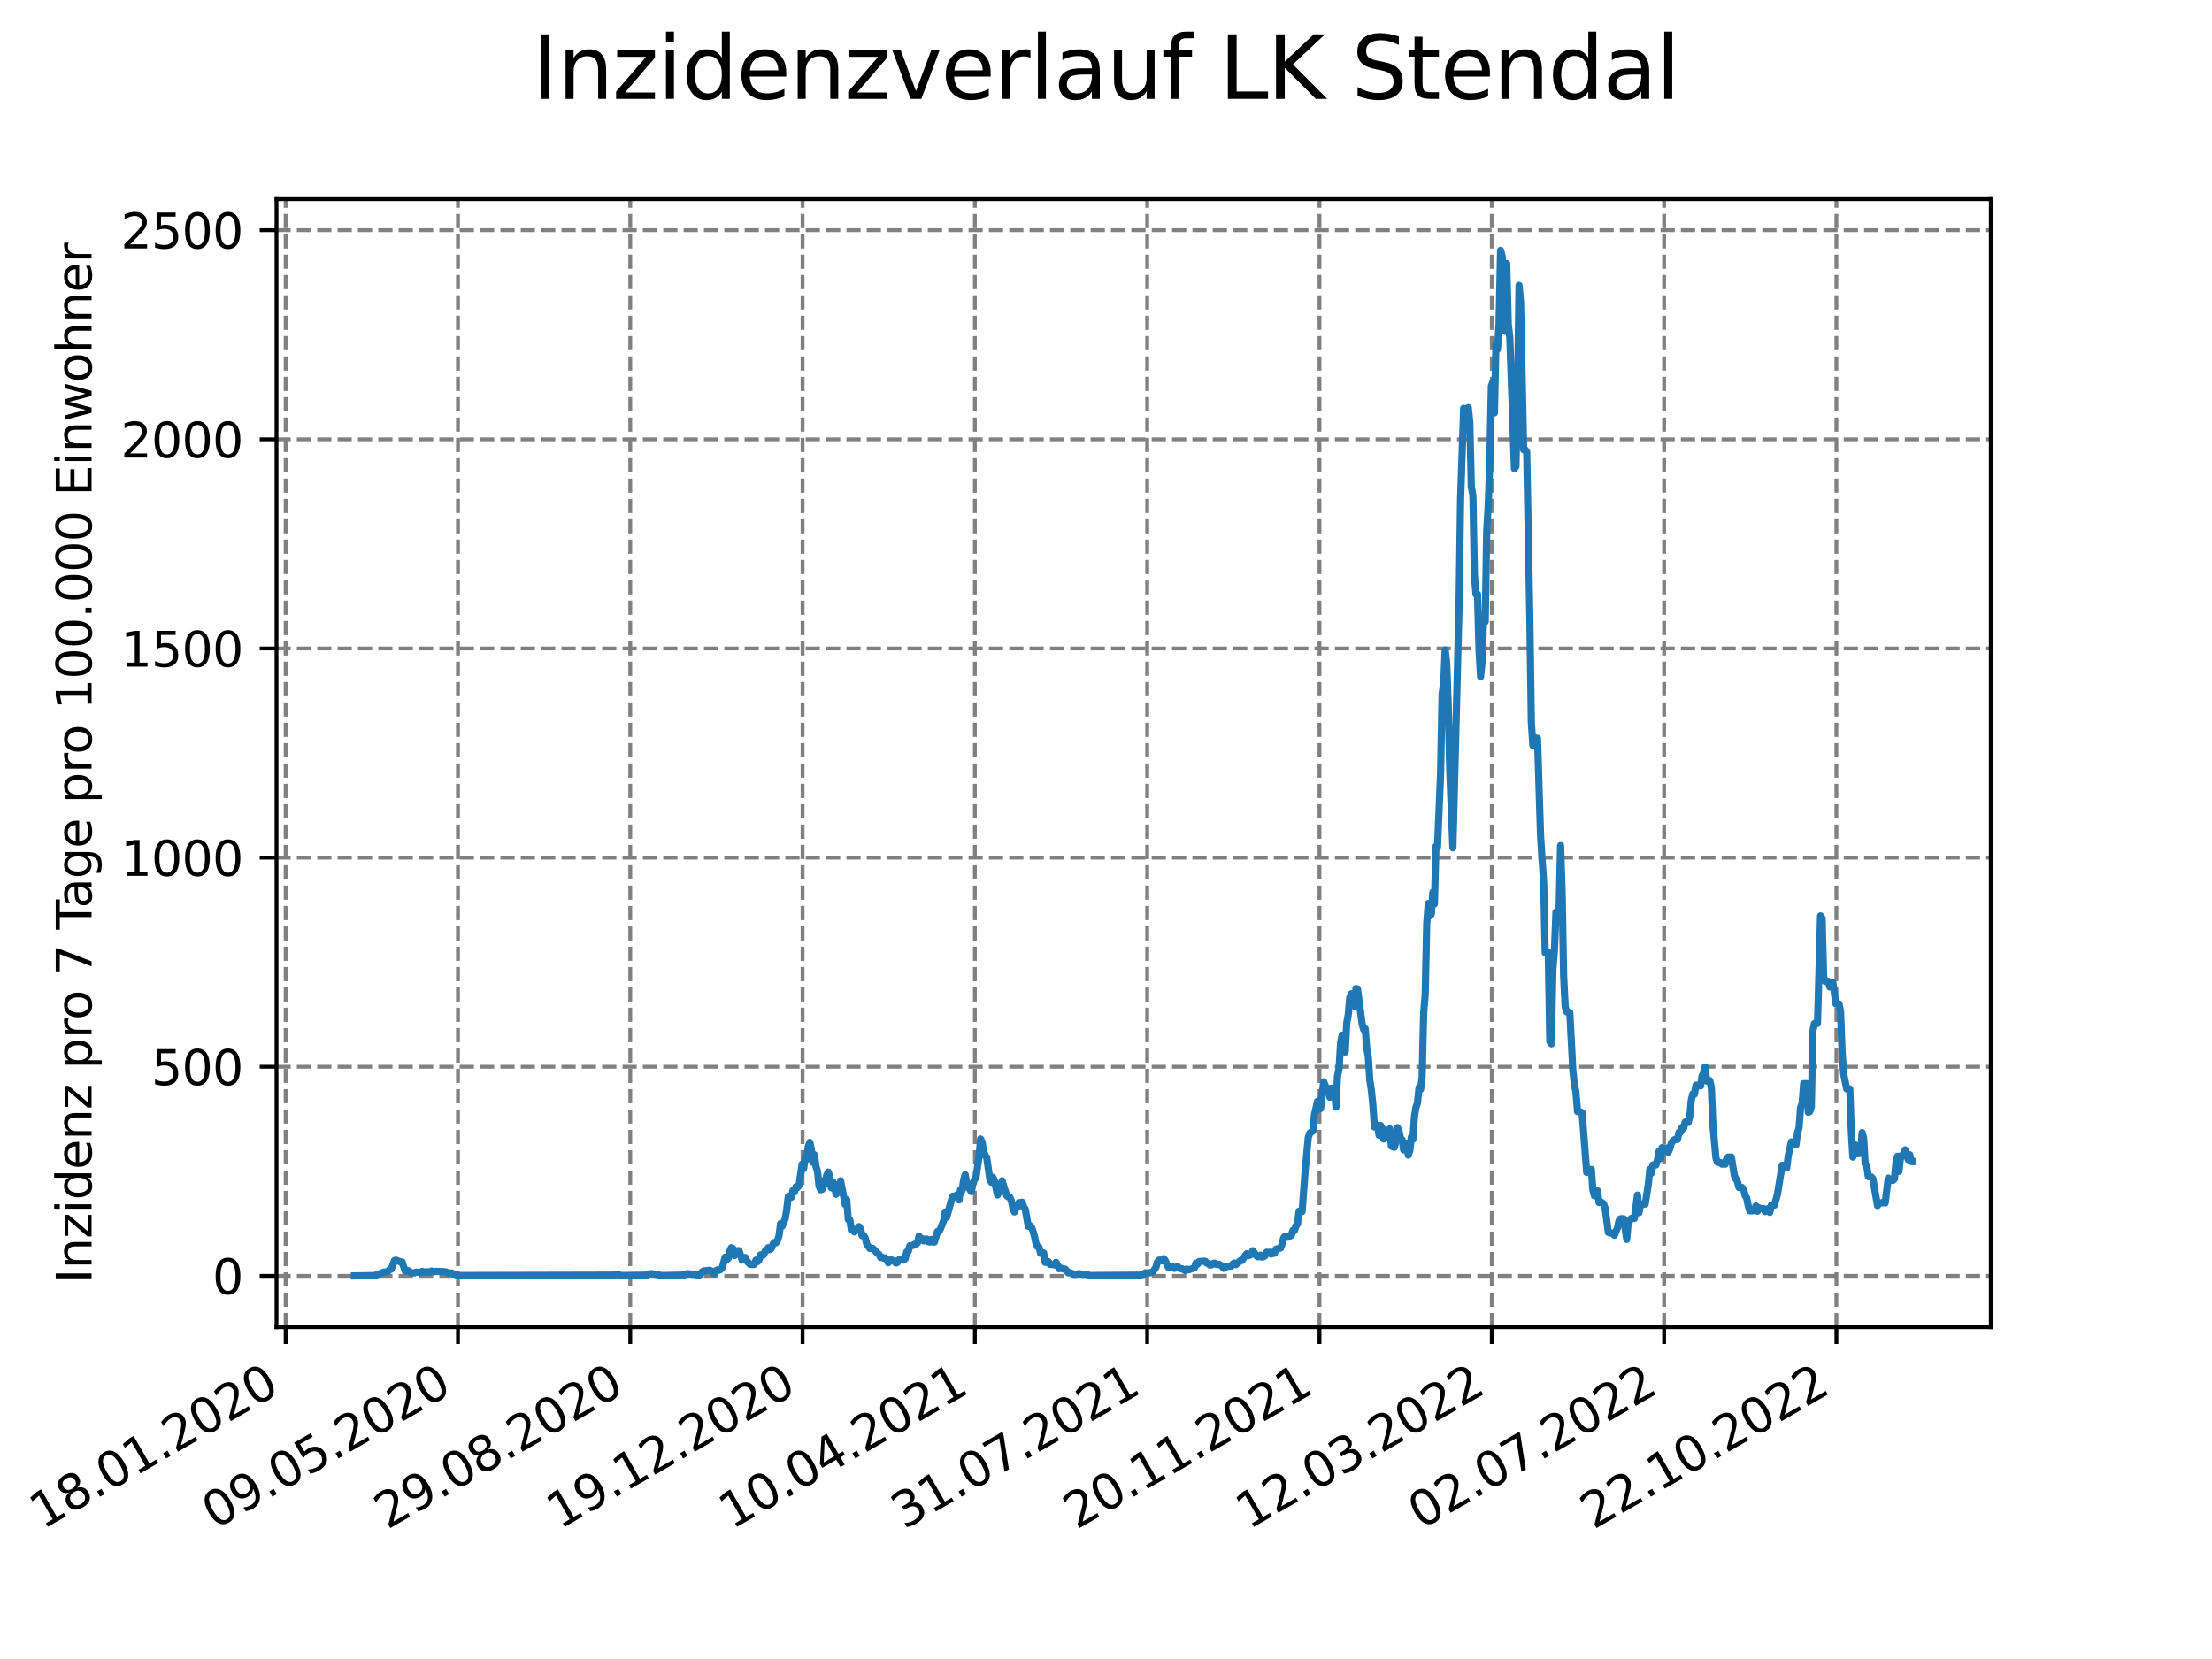 <?xml version="1.0" encoding="utf-8" standalone="no"?>
<!DOCTYPE svg PUBLIC "-//W3C//DTD SVG 1.1//EN"
  "http://www.w3.org/Graphics/SVG/1.1/DTD/svg11.dtd">
<svg xmlns:xlink="http://www.w3.org/1999/xlink" width="460.8pt" height="345.6pt" viewBox="0 0 460.8 345.6" xmlns="http://www.w3.org/2000/svg" version="1.1">
 <defs>
  <style type="text/css">*{stroke-linejoin: round; stroke-linecap: butt}</style>
 </defs>
 <g id="figure_1">
  <g id="patch_1">
   <path d="M 0 345.6 
L 460.8 345.6 
L 460.8 0 
L 0 0 
z
" style="fill: #ffffff"/>
  </g>
  <g id="axes_1">
   <g id="patch_2">
    <path d="M 57.6 276.48 
L 414.72 276.48 
L 414.72 41.472 
L 57.6 41.472 
z
" style="fill: #ffffff"/>
   </g>
   <g id="matplotlib.axis_1">
    <g id="xtick_1">
     <g id="line2d_1">
      <path d="M 59.504 276.48 
L 59.504 41.472 
" clip-path="url(#p8723f93409)" style="fill: none; stroke-dasharray: 2.96,1.28; stroke-dashoffset: 0; stroke: #808080; stroke-width: 0.8"/>
     </g>
     <g id="line2d_2">
      <defs>
       <path id="m9be1d2af5d" d="M 0 0 
L 0 3.5 
" style="stroke: #000000; stroke-width: 0.8"/>
      </defs>
      <g>
       <use xlink:href="#m9be1d2af5d" x="59.504" y="276.48" style="stroke: #000000; stroke-width: 0.8"/>
      </g>
     </g>
     <g id="text_1">
      <!-- 18.01.2020 -->
      <g transform="translate(8.879 318.689) rotate(-30) scale(0.1 -0.1)">
       <defs>
        <path id="DejaVuSans-31" d="M 794 531 
L 1825 531 
L 1825 4091 
L 703 3866 
L 703 4441 
L 1819 4666 
L 2450 4666 
L 2450 531 
L 3481 531 
L 3481 0 
L 794 0 
L 794 531 
z
" transform="scale(0.016)"/>
        <path id="DejaVuSans-38" d="M 2034 2216 
Q 1584 2216 1326 1975 
Q 1069 1734 1069 1313 
Q 1069 891 1326 650 
Q 1584 409 2034 409 
Q 2484 409 2743 651 
Q 3003 894 3003 1313 
Q 3003 1734 2745 1975 
Q 2488 2216 2034 2216 
z
M 1403 2484 
Q 997 2584 770 2862 
Q 544 3141 544 3541 
Q 544 4100 942 4425 
Q 1341 4750 2034 4750 
Q 2731 4750 3128 4425 
Q 3525 4100 3525 3541 
Q 3525 3141 3298 2862 
Q 3072 2584 2669 2484 
Q 3125 2378 3379 2068 
Q 3634 1759 3634 1313 
Q 3634 634 3220 271 
Q 2806 -91 2034 -91 
Q 1263 -91 848 271 
Q 434 634 434 1313 
Q 434 1759 690 2068 
Q 947 2378 1403 2484 
z
M 1172 3481 
Q 1172 3119 1398 2916 
Q 1625 2713 2034 2713 
Q 2441 2713 2670 2916 
Q 2900 3119 2900 3481 
Q 2900 3844 2670 4047 
Q 2441 4250 2034 4250 
Q 1625 4250 1398 4047 
Q 1172 3844 1172 3481 
z
" transform="scale(0.016)"/>
        <path id="DejaVuSans-2e" d="M 684 794 
L 1344 794 
L 1344 0 
L 684 0 
L 684 794 
z
" transform="scale(0.016)"/>
        <path id="DejaVuSans-30" d="M 2034 4250 
Q 1547 4250 1301 3770 
Q 1056 3291 1056 2328 
Q 1056 1369 1301 889 
Q 1547 409 2034 409 
Q 2525 409 2770 889 
Q 3016 1369 3016 2328 
Q 3016 3291 2770 3770 
Q 2525 4250 2034 4250 
z
M 2034 4750 
Q 2819 4750 3233 4129 
Q 3647 3509 3647 2328 
Q 3647 1150 3233 529 
Q 2819 -91 2034 -91 
Q 1250 -91 836 529 
Q 422 1150 422 2328 
Q 422 3509 836 4129 
Q 1250 4750 2034 4750 
z
" transform="scale(0.016)"/>
        <path id="DejaVuSans-32" d="M 1228 531 
L 3431 531 
L 3431 0 
L 469 0 
L 469 531 
Q 828 903 1448 1529 
Q 2069 2156 2228 2338 
Q 2531 2678 2651 2914 
Q 2772 3150 2772 3378 
Q 2772 3750 2511 3984 
Q 2250 4219 1831 4219 
Q 1534 4219 1204 4116 
Q 875 4013 500 3803 
L 500 4441 
Q 881 4594 1212 4672 
Q 1544 4750 1819 4750 
Q 2544 4750 2975 4387 
Q 3406 4025 3406 3419 
Q 3406 3131 3298 2873 
Q 3191 2616 2906 2266 
Q 2828 2175 2409 1742 
Q 1991 1309 1228 531 
z
" transform="scale(0.016)"/>
       </defs>
       <use xlink:href="#DejaVuSans-31"/>
       <use xlink:href="#DejaVuSans-38" x="63.623"/>
       <use xlink:href="#DejaVuSans-2e" x="127.246"/>
       <use xlink:href="#DejaVuSans-30" x="159.033"/>
       <use xlink:href="#DejaVuSans-31" x="222.656"/>
       <use xlink:href="#DejaVuSans-2e" x="286.279"/>
       <use xlink:href="#DejaVuSans-32" x="318.066"/>
       <use xlink:href="#DejaVuSans-30" x="381.689"/>
       <use xlink:href="#DejaVuSans-32" x="445.312"/>
       <use xlink:href="#DejaVuSans-30" x="508.936"/>
      </g>
     </g>
    </g>
    <g id="xtick_2">
     <g id="line2d_3">
      <path d="M 95.399 276.48 
L 95.399 41.472 
" clip-path="url(#p8723f93409)" style="fill: none; stroke-dasharray: 2.96,1.28; stroke-dashoffset: 0; stroke: #808080; stroke-width: 0.8"/>
     </g>
     <g id="line2d_4">
      <g>
       <use xlink:href="#m9be1d2af5d" x="95.399" y="276.48" style="stroke: #000000; stroke-width: 0.8"/>
      </g>
     </g>
     <g id="text_2">
      <!-- 09.05.2020 -->
      <g transform="translate(44.774 318.689) rotate(-30) scale(0.1 -0.1)">
       <defs>
        <path id="DejaVuSans-39" d="M 703 97 
L 703 672 
Q 941 559 1184 500 
Q 1428 441 1663 441 
Q 2288 441 2617 861 
Q 2947 1281 2994 2138 
Q 2813 1869 2534 1725 
Q 2256 1581 1919 1581 
Q 1219 1581 811 2004 
Q 403 2428 403 3163 
Q 403 3881 828 4315 
Q 1253 4750 1959 4750 
Q 2769 4750 3195 4129 
Q 3622 3509 3622 2328 
Q 3622 1225 3098 567 
Q 2575 -91 1691 -91 
Q 1453 -91 1209 -44 
Q 966 3 703 97 
z
M 1959 2075 
Q 2384 2075 2632 2365 
Q 2881 2656 2881 3163 
Q 2881 3666 2632 3958 
Q 2384 4250 1959 4250 
Q 1534 4250 1286 3958 
Q 1038 3666 1038 3163 
Q 1038 2656 1286 2365 
Q 1534 2075 1959 2075 
z
" transform="scale(0.016)"/>
        <path id="DejaVuSans-35" d="M 691 4666 
L 3169 4666 
L 3169 4134 
L 1269 4134 
L 1269 2991 
Q 1406 3038 1543 3061 
Q 1681 3084 1819 3084 
Q 2600 3084 3056 2656 
Q 3513 2228 3513 1497 
Q 3513 744 3044 326 
Q 2575 -91 1722 -91 
Q 1428 -91 1123 -41 
Q 819 9 494 109 
L 494 744 
Q 775 591 1075 516 
Q 1375 441 1709 441 
Q 2250 441 2565 725 
Q 2881 1009 2881 1497 
Q 2881 1984 2565 2268 
Q 2250 2553 1709 2553 
Q 1456 2553 1204 2497 
Q 953 2441 691 2322 
L 691 4666 
z
" transform="scale(0.016)"/>
       </defs>
       <use xlink:href="#DejaVuSans-30"/>
       <use xlink:href="#DejaVuSans-39" x="63.623"/>
       <use xlink:href="#DejaVuSans-2e" x="127.246"/>
       <use xlink:href="#DejaVuSans-30" x="159.033"/>
       <use xlink:href="#DejaVuSans-35" x="222.656"/>
       <use xlink:href="#DejaVuSans-2e" x="286.279"/>
       <use xlink:href="#DejaVuSans-32" x="318.066"/>
       <use xlink:href="#DejaVuSans-30" x="381.689"/>
       <use xlink:href="#DejaVuSans-32" x="445.312"/>
       <use xlink:href="#DejaVuSans-30" x="508.936"/>
      </g>
     </g>
    </g>
    <g id="xtick_3">
     <g id="line2d_5">
      <path d="M 131.294 276.48 
L 131.294 41.472 
" clip-path="url(#p8723f93409)" style="fill: none; stroke-dasharray: 2.96,1.28; stroke-dashoffset: 0; stroke: #808080; stroke-width: 0.8"/>
     </g>
     <g id="line2d_6">
      <g>
       <use xlink:href="#m9be1d2af5d" x="131.294" y="276.48" style="stroke: #000000; stroke-width: 0.8"/>
      </g>
     </g>
     <g id="text_3">
      <!-- 29.08.2020 -->
      <g transform="translate(80.668 318.689) rotate(-30) scale(0.1 -0.1)">
       <use xlink:href="#DejaVuSans-32"/>
       <use xlink:href="#DejaVuSans-39" x="63.623"/>
       <use xlink:href="#DejaVuSans-2e" x="127.246"/>
       <use xlink:href="#DejaVuSans-30" x="159.033"/>
       <use xlink:href="#DejaVuSans-38" x="222.656"/>
       <use xlink:href="#DejaVuSans-2e" x="286.279"/>
       <use xlink:href="#DejaVuSans-32" x="318.066"/>
       <use xlink:href="#DejaVuSans-30" x="381.689"/>
       <use xlink:href="#DejaVuSans-32" x="445.312"/>
       <use xlink:href="#DejaVuSans-30" x="508.936"/>
      </g>
     </g>
    </g>
    <g id="xtick_4">
     <g id="line2d_7">
      <path d="M 167.188 276.48 
L 167.188 41.472 
" clip-path="url(#p8723f93409)" style="fill: none; stroke-dasharray: 2.96,1.28; stroke-dashoffset: 0; stroke: #808080; stroke-width: 0.8"/>
     </g>
     <g id="line2d_8">
      <g>
       <use xlink:href="#m9be1d2af5d" x="167.188" y="276.48" style="stroke: #000000; stroke-width: 0.8"/>
      </g>
     </g>
     <g id="text_4">
      <!-- 19.12.2020 -->
      <g transform="translate(116.563 318.689) rotate(-30) scale(0.1 -0.1)">
       <use xlink:href="#DejaVuSans-31"/>
       <use xlink:href="#DejaVuSans-39" x="63.623"/>
       <use xlink:href="#DejaVuSans-2e" x="127.246"/>
       <use xlink:href="#DejaVuSans-31" x="159.033"/>
       <use xlink:href="#DejaVuSans-32" x="222.656"/>
       <use xlink:href="#DejaVuSans-2e" x="286.279"/>
       <use xlink:href="#DejaVuSans-32" x="318.066"/>
       <use xlink:href="#DejaVuSans-30" x="381.689"/>
       <use xlink:href="#DejaVuSans-32" x="445.312"/>
       <use xlink:href="#DejaVuSans-30" x="508.936"/>
      </g>
     </g>
    </g>
    <g id="xtick_5">
     <g id="line2d_9">
      <path d="M 203.083 276.48 
L 203.083 41.472 
" clip-path="url(#p8723f93409)" style="fill: none; stroke-dasharray: 2.96,1.28; stroke-dashoffset: 0; stroke: #808080; stroke-width: 0.8"/>
     </g>
     <g id="line2d_10">
      <g>
       <use xlink:href="#m9be1d2af5d" x="203.083" y="276.48" style="stroke: #000000; stroke-width: 0.8"/>
      </g>
     </g>
     <g id="text_5">
      <!-- 10.04.2021 -->
      <g transform="translate(152.458 318.689) rotate(-30) scale(0.1 -0.1)">
       <defs>
        <path id="DejaVuSans-34" d="M 2419 4116 
L 825 1625 
L 2419 1625 
L 2419 4116 
z
M 2253 4666 
L 3047 4666 
L 3047 1625 
L 3713 1625 
L 3713 1100 
L 3047 1100 
L 3047 0 
L 2419 0 
L 2419 1100 
L 313 1100 
L 313 1709 
L 2253 4666 
z
" transform="scale(0.016)"/>
       </defs>
       <use xlink:href="#DejaVuSans-31"/>
       <use xlink:href="#DejaVuSans-30" x="63.623"/>
       <use xlink:href="#DejaVuSans-2e" x="127.246"/>
       <use xlink:href="#DejaVuSans-30" x="159.033"/>
       <use xlink:href="#DejaVuSans-34" x="222.656"/>
       <use xlink:href="#DejaVuSans-2e" x="286.279"/>
       <use xlink:href="#DejaVuSans-32" x="318.066"/>
       <use xlink:href="#DejaVuSans-30" x="381.689"/>
       <use xlink:href="#DejaVuSans-32" x="445.312"/>
       <use xlink:href="#DejaVuSans-31" x="508.936"/>
      </g>
     </g>
    </g>
    <g id="xtick_6">
     <g id="line2d_11">
      <path d="M 238.978 276.48 
L 238.978 41.472 
" clip-path="url(#p8723f93409)" style="fill: none; stroke-dasharray: 2.96,1.28; stroke-dashoffset: 0; stroke: #808080; stroke-width: 0.8"/>
     </g>
     <g id="line2d_12">
      <g>
       <use xlink:href="#m9be1d2af5d" x="238.978" y="276.48" style="stroke: #000000; stroke-width: 0.8"/>
      </g>
     </g>
     <g id="text_6">
      <!-- 31.07.2021 -->
      <g transform="translate(188.352 318.689) rotate(-30) scale(0.1 -0.1)">
       <defs>
        <path id="DejaVuSans-33" d="M 2597 2516 
Q 3050 2419 3304 2112 
Q 3559 1806 3559 1356 
Q 3559 666 3084 287 
Q 2609 -91 1734 -91 
Q 1441 -91 1130 -33 
Q 819 25 488 141 
L 488 750 
Q 750 597 1062 519 
Q 1375 441 1716 441 
Q 2309 441 2620 675 
Q 2931 909 2931 1356 
Q 2931 1769 2642 2001 
Q 2353 2234 1838 2234 
L 1294 2234 
L 1294 2753 
L 1863 2753 
Q 2328 2753 2575 2939 
Q 2822 3125 2822 3475 
Q 2822 3834 2567 4026 
Q 2313 4219 1838 4219 
Q 1578 4219 1281 4162 
Q 984 4106 628 3988 
L 628 4550 
Q 988 4650 1302 4700 
Q 1616 4750 1894 4750 
Q 2613 4750 3031 4423 
Q 3450 4097 3450 3541 
Q 3450 3153 3228 2886 
Q 3006 2619 2597 2516 
z
" transform="scale(0.016)"/>
        <path id="DejaVuSans-37" d="M 525 4666 
L 3525 4666 
L 3525 4397 
L 1831 0 
L 1172 0 
L 2766 4134 
L 525 4134 
L 525 4666 
z
" transform="scale(0.016)"/>
       </defs>
       <use xlink:href="#DejaVuSans-33"/>
       <use xlink:href="#DejaVuSans-31" x="63.623"/>
       <use xlink:href="#DejaVuSans-2e" x="127.246"/>
       <use xlink:href="#DejaVuSans-30" x="159.033"/>
       <use xlink:href="#DejaVuSans-37" x="222.656"/>
       <use xlink:href="#DejaVuSans-2e" x="286.279"/>
       <use xlink:href="#DejaVuSans-32" x="318.066"/>
       <use xlink:href="#DejaVuSans-30" x="381.689"/>
       <use xlink:href="#DejaVuSans-32" x="445.312"/>
       <use xlink:href="#DejaVuSans-31" x="508.936"/>
      </g>
     </g>
    </g>
    <g id="xtick_7">
     <g id="line2d_13">
      <path d="M 274.872 276.48 
L 274.872 41.472 
" clip-path="url(#p8723f93409)" style="fill: none; stroke-dasharray: 2.96,1.28; stroke-dashoffset: 0; stroke: #808080; stroke-width: 0.8"/>
     </g>
     <g id="line2d_14">
      <g>
       <use xlink:href="#m9be1d2af5d" x="274.872" y="276.48" style="stroke: #000000; stroke-width: 0.8"/>
      </g>
     </g>
     <g id="text_7">
      <!-- 20.11.2021 -->
      <g transform="translate(224.247 318.689) rotate(-30) scale(0.1 -0.1)">
       <use xlink:href="#DejaVuSans-32"/>
       <use xlink:href="#DejaVuSans-30" x="63.623"/>
       <use xlink:href="#DejaVuSans-2e" x="127.246"/>
       <use xlink:href="#DejaVuSans-31" x="159.033"/>
       <use xlink:href="#DejaVuSans-31" x="222.656"/>
       <use xlink:href="#DejaVuSans-2e" x="286.279"/>
       <use xlink:href="#DejaVuSans-32" x="318.066"/>
       <use xlink:href="#DejaVuSans-30" x="381.689"/>
       <use xlink:href="#DejaVuSans-32" x="445.312"/>
       <use xlink:href="#DejaVuSans-31" x="508.936"/>
      </g>
     </g>
    </g>
    <g id="xtick_8">
     <g id="line2d_15">
      <path d="M 310.767 276.48 
L 310.767 41.472 
" clip-path="url(#p8723f93409)" style="fill: none; stroke-dasharray: 2.96,1.28; stroke-dashoffset: 0; stroke: #808080; stroke-width: 0.8"/>
     </g>
     <g id="line2d_16">
      <g>
       <use xlink:href="#m9be1d2af5d" x="310.767" y="276.48" style="stroke: #000000; stroke-width: 0.8"/>
      </g>
     </g>
     <g id="text_8">
      <!-- 12.03.2022 -->
      <g transform="translate(260.142 318.689) rotate(-30) scale(0.1 -0.1)">
       <use xlink:href="#DejaVuSans-31"/>
       <use xlink:href="#DejaVuSans-32" x="63.623"/>
       <use xlink:href="#DejaVuSans-2e" x="127.246"/>
       <use xlink:href="#DejaVuSans-30" x="159.033"/>
       <use xlink:href="#DejaVuSans-33" x="222.656"/>
       <use xlink:href="#DejaVuSans-2e" x="286.279"/>
       <use xlink:href="#DejaVuSans-32" x="318.066"/>
       <use xlink:href="#DejaVuSans-30" x="381.689"/>
       <use xlink:href="#DejaVuSans-32" x="445.312"/>
       <use xlink:href="#DejaVuSans-32" x="508.936"/>
      </g>
     </g>
    </g>
    <g id="xtick_9">
     <g id="line2d_17">
      <path d="M 346.662 276.48 
L 346.662 41.472 
" clip-path="url(#p8723f93409)" style="fill: none; stroke-dasharray: 2.96,1.28; stroke-dashoffset: 0; stroke: #808080; stroke-width: 0.8"/>
     </g>
     <g id="line2d_18">
      <g>
       <use xlink:href="#m9be1d2af5d" x="346.662" y="276.48" style="stroke: #000000; stroke-width: 0.8"/>
      </g>
     </g>
     <g id="text_9">
      <!-- 02.07.2022 -->
      <g transform="translate(296.036 318.689) rotate(-30) scale(0.1 -0.1)">
       <use xlink:href="#DejaVuSans-30"/>
       <use xlink:href="#DejaVuSans-32" x="63.623"/>
       <use xlink:href="#DejaVuSans-2e" x="127.246"/>
       <use xlink:href="#DejaVuSans-30" x="159.033"/>
       <use xlink:href="#DejaVuSans-37" x="222.656"/>
       <use xlink:href="#DejaVuSans-2e" x="286.279"/>
       <use xlink:href="#DejaVuSans-32" x="318.066"/>
       <use xlink:href="#DejaVuSans-30" x="381.689"/>
       <use xlink:href="#DejaVuSans-32" x="445.312"/>
       <use xlink:href="#DejaVuSans-32" x="508.936"/>
      </g>
     </g>
    </g>
    <g id="xtick_10">
     <g id="line2d_19">
      <path d="M 382.556 276.48 
L 382.556 41.472 
" clip-path="url(#p8723f93409)" style="fill: none; stroke-dasharray: 2.96,1.28; stroke-dashoffset: 0; stroke: #808080; stroke-width: 0.8"/>
     </g>
     <g id="line2d_20">
      <g>
       <use xlink:href="#m9be1d2af5d" x="382.556" y="276.48" style="stroke: #000000; stroke-width: 0.8"/>
      </g>
     </g>
     <g id="text_10">
      <!-- 22.10.2022 -->
      <g transform="translate(331.931 318.689) rotate(-30) scale(0.1 -0.1)">
       <use xlink:href="#DejaVuSans-32"/>
       <use xlink:href="#DejaVuSans-32" x="63.623"/>
       <use xlink:href="#DejaVuSans-2e" x="127.246"/>
       <use xlink:href="#DejaVuSans-31" x="159.033"/>
       <use xlink:href="#DejaVuSans-30" x="222.656"/>
       <use xlink:href="#DejaVuSans-2e" x="286.279"/>
       <use xlink:href="#DejaVuSans-32" x="318.066"/>
       <use xlink:href="#DejaVuSans-30" x="381.689"/>
       <use xlink:href="#DejaVuSans-32" x="445.312"/>
       <use xlink:href="#DejaVuSans-32" x="508.936"/>
      </g>
     </g>
    </g>
   </g>
   <g id="matplotlib.axis_2">
    <g id="ytick_1">
     <g id="line2d_21">
      <path d="M 57.6 265.798 
L 414.72 265.798 
" clip-path="url(#p8723f93409)" style="fill: none; stroke-dasharray: 2.96,1.28; stroke-dashoffset: 0; stroke: #808080; stroke-width: 0.8"/>
     </g>
     <g id="line2d_22">
      <defs>
       <path id="m7dc1f735f2" d="M 0 0 
L -3.5 0 
" style="stroke: #000000; stroke-width: 0.8"/>
      </defs>
      <g>
       <use xlink:href="#m7dc1f735f2" x="57.6" y="265.798" style="stroke: #000000; stroke-width: 0.8"/>
      </g>
     </g>
     <g id="text_11">
      <!-- 0 -->
      <g transform="translate(44.237 269.597) scale(0.1 -0.1)">
       <use xlink:href="#DejaVuSans-30"/>
      </g>
     </g>
    </g>
    <g id="ytick_2">
     <g id="line2d_23">
      <path d="M 57.6 222.227 
L 414.72 222.227 
" clip-path="url(#p8723f93409)" style="fill: none; stroke-dasharray: 2.96,1.28; stroke-dashoffset: 0; stroke: #808080; stroke-width: 0.8"/>
     </g>
     <g id="line2d_24">
      <g>
       <use xlink:href="#m7dc1f735f2" x="57.6" y="222.227" style="stroke: #000000; stroke-width: 0.8"/>
      </g>
     </g>
     <g id="text_12">
      <!-- 500 -->
      <g transform="translate(31.512 226.026) scale(0.1 -0.1)">
       <use xlink:href="#DejaVuSans-35"/>
       <use xlink:href="#DejaVuSans-30" x="63.623"/>
       <use xlink:href="#DejaVuSans-30" x="127.246"/>
      </g>
     </g>
    </g>
    <g id="ytick_3">
     <g id="line2d_25">
      <path d="M 57.6 178.655 
L 414.72 178.655 
" clip-path="url(#p8723f93409)" style="fill: none; stroke-dasharray: 2.96,1.28; stroke-dashoffset: 0; stroke: #808080; stroke-width: 0.8"/>
     </g>
     <g id="line2d_26">
      <g>
       <use xlink:href="#m7dc1f735f2" x="57.6" y="178.655" style="stroke: #000000; stroke-width: 0.8"/>
      </g>
     </g>
     <g id="text_13">
      <!-- 1000 -->
      <g transform="translate(25.15 182.455) scale(0.1 -0.1)">
       <use xlink:href="#DejaVuSans-31"/>
       <use xlink:href="#DejaVuSans-30" x="63.623"/>
       <use xlink:href="#DejaVuSans-30" x="127.246"/>
       <use xlink:href="#DejaVuSans-30" x="190.869"/>
      </g>
     </g>
    </g>
    <g id="ytick_4">
     <g id="line2d_27">
      <path d="M 57.6 135.084 
L 414.72 135.084 
" clip-path="url(#p8723f93409)" style="fill: none; stroke-dasharray: 2.96,1.28; stroke-dashoffset: 0; stroke: #808080; stroke-width: 0.8"/>
     </g>
     <g id="line2d_28">
      <g>
       <use xlink:href="#m7dc1f735f2" x="57.6" y="135.084" style="stroke: #000000; stroke-width: 0.8"/>
      </g>
     </g>
     <g id="text_14">
      <!-- 1500 -->
      <g transform="translate(25.15 138.883) scale(0.1 -0.1)">
       <use xlink:href="#DejaVuSans-31"/>
       <use xlink:href="#DejaVuSans-35" x="63.623"/>
       <use xlink:href="#DejaVuSans-30" x="127.246"/>
       <use xlink:href="#DejaVuSans-30" x="190.869"/>
      </g>
     </g>
    </g>
    <g id="ytick_5">
     <g id="line2d_29">
      <path d="M 57.6 91.513 
L 414.72 91.513 
" clip-path="url(#p8723f93409)" style="fill: none; stroke-dasharray: 2.96,1.28; stroke-dashoffset: 0; stroke: #808080; stroke-width: 0.8"/>
     </g>
     <g id="line2d_30">
      <g>
       <use xlink:href="#m7dc1f735f2" x="57.6" y="91.513" style="stroke: #000000; stroke-width: 0.8"/>
      </g>
     </g>
     <g id="text_15">
      <!-- 2000 -->
      <g transform="translate(25.15 95.312) scale(0.1 -0.1)">
       <use xlink:href="#DejaVuSans-32"/>
       <use xlink:href="#DejaVuSans-30" x="63.623"/>
       <use xlink:href="#DejaVuSans-30" x="127.246"/>
       <use xlink:href="#DejaVuSans-30" x="190.869"/>
      </g>
     </g>
    </g>
    <g id="ytick_6">
     <g id="line2d_31">
      <path d="M 57.6 47.942 
L 414.72 47.942 
" clip-path="url(#p8723f93409)" style="fill: none; stroke-dasharray: 2.96,1.28; stroke-dashoffset: 0; stroke: #808080; stroke-width: 0.8"/>
     </g>
     <g id="line2d_32">
      <g>
       <use xlink:href="#m7dc1f735f2" x="57.6" y="47.942" style="stroke: #000000; stroke-width: 0.8"/>
      </g>
     </g>
     <g id="text_16">
      <!-- 2500 -->
      <g transform="translate(25.15 51.741) scale(0.1 -0.1)">
       <use xlink:href="#DejaVuSans-32"/>
       <use xlink:href="#DejaVuSans-35" x="63.623"/>
       <use xlink:href="#DejaVuSans-30" x="127.246"/>
       <use xlink:href="#DejaVuSans-30" x="190.869"/>
      </g>
     </g>
    </g>
    <g id="text_17">
     <!-- Inzidenz pro 7 Tage pro 100.000 Einwohner -->
     <g transform="translate(19.07 267.301) rotate(-90) scale(0.1 -0.1)">
      <defs>
       <path id="DejaVuSans-49" d="M 628 4666 
L 1259 4666 
L 1259 0 
L 628 0 
L 628 4666 
z
" transform="scale(0.016)"/>
       <path id="DejaVuSans-6e" d="M 3513 2113 
L 3513 0 
L 2938 0 
L 2938 2094 
Q 2938 2591 2744 2837 
Q 2550 3084 2163 3084 
Q 1697 3084 1428 2787 
Q 1159 2491 1159 1978 
L 1159 0 
L 581 0 
L 581 3500 
L 1159 3500 
L 1159 2956 
Q 1366 3272 1645 3428 
Q 1925 3584 2291 3584 
Q 2894 3584 3203 3211 
Q 3513 2838 3513 2113 
z
" transform="scale(0.016)"/>
       <path id="DejaVuSans-7a" d="M 353 3500 
L 3084 3500 
L 3084 2975 
L 922 459 
L 3084 459 
L 3084 0 
L 275 0 
L 275 525 
L 2438 3041 
L 353 3041 
L 353 3500 
z
" transform="scale(0.016)"/>
       <path id="DejaVuSans-69" d="M 603 3500 
L 1178 3500 
L 1178 0 
L 603 0 
L 603 3500 
z
M 603 4863 
L 1178 4863 
L 1178 4134 
L 603 4134 
L 603 4863 
z
" transform="scale(0.016)"/>
       <path id="DejaVuSans-64" d="M 2906 2969 
L 2906 4863 
L 3481 4863 
L 3481 0 
L 2906 0 
L 2906 525 
Q 2725 213 2448 61 
Q 2172 -91 1784 -91 
Q 1150 -91 751 415 
Q 353 922 353 1747 
Q 353 2572 751 3078 
Q 1150 3584 1784 3584 
Q 2172 3584 2448 3432 
Q 2725 3281 2906 2969 
z
M 947 1747 
Q 947 1113 1208 752 
Q 1469 391 1925 391 
Q 2381 391 2643 752 
Q 2906 1113 2906 1747 
Q 2906 2381 2643 2742 
Q 2381 3103 1925 3103 
Q 1469 3103 1208 2742 
Q 947 2381 947 1747 
z
" transform="scale(0.016)"/>
       <path id="DejaVuSans-65" d="M 3597 1894 
L 3597 1613 
L 953 1613 
Q 991 1019 1311 708 
Q 1631 397 2203 397 
Q 2534 397 2845 478 
Q 3156 559 3463 722 
L 3463 178 
Q 3153 47 2828 -22 
Q 2503 -91 2169 -91 
Q 1331 -91 842 396 
Q 353 884 353 1716 
Q 353 2575 817 3079 
Q 1281 3584 2069 3584 
Q 2775 3584 3186 3129 
Q 3597 2675 3597 1894 
z
M 3022 2063 
Q 3016 2534 2758 2815 
Q 2500 3097 2075 3097 
Q 1594 3097 1305 2825 
Q 1016 2553 972 2059 
L 3022 2063 
z
" transform="scale(0.016)"/>
       <path id="DejaVuSans-20" transform="scale(0.016)"/>
       <path id="DejaVuSans-70" d="M 1159 525 
L 1159 -1331 
L 581 -1331 
L 581 3500 
L 1159 3500 
L 1159 2969 
Q 1341 3281 1617 3432 
Q 1894 3584 2278 3584 
Q 2916 3584 3314 3078 
Q 3713 2572 3713 1747 
Q 3713 922 3314 415 
Q 2916 -91 2278 -91 
Q 1894 -91 1617 61 
Q 1341 213 1159 525 
z
M 3116 1747 
Q 3116 2381 2855 2742 
Q 2594 3103 2138 3103 
Q 1681 3103 1420 2742 
Q 1159 2381 1159 1747 
Q 1159 1113 1420 752 
Q 1681 391 2138 391 
Q 2594 391 2855 752 
Q 3116 1113 3116 1747 
z
" transform="scale(0.016)"/>
       <path id="DejaVuSans-72" d="M 2631 2963 
Q 2534 3019 2420 3045 
Q 2306 3072 2169 3072 
Q 1681 3072 1420 2755 
Q 1159 2438 1159 1844 
L 1159 0 
L 581 0 
L 581 3500 
L 1159 3500 
L 1159 2956 
Q 1341 3275 1631 3429 
Q 1922 3584 2338 3584 
Q 2397 3584 2469 3576 
Q 2541 3569 2628 3553 
L 2631 2963 
z
" transform="scale(0.016)"/>
       <path id="DejaVuSans-6f" d="M 1959 3097 
Q 1497 3097 1228 2736 
Q 959 2375 959 1747 
Q 959 1119 1226 758 
Q 1494 397 1959 397 
Q 2419 397 2687 759 
Q 2956 1122 2956 1747 
Q 2956 2369 2687 2733 
Q 2419 3097 1959 3097 
z
M 1959 3584 
Q 2709 3584 3137 3096 
Q 3566 2609 3566 1747 
Q 3566 888 3137 398 
Q 2709 -91 1959 -91 
Q 1206 -91 779 398 
Q 353 888 353 1747 
Q 353 2609 779 3096 
Q 1206 3584 1959 3584 
z
" transform="scale(0.016)"/>
       <path id="DejaVuSans-54" d="M -19 4666 
L 3928 4666 
L 3928 4134 
L 2272 4134 
L 2272 0 
L 1638 0 
L 1638 4134 
L -19 4134 
L -19 4666 
z
" transform="scale(0.016)"/>
       <path id="DejaVuSans-61" d="M 2194 1759 
Q 1497 1759 1228 1600 
Q 959 1441 959 1056 
Q 959 750 1161 570 
Q 1363 391 1709 391 
Q 2188 391 2477 730 
Q 2766 1069 2766 1631 
L 2766 1759 
L 2194 1759 
z
M 3341 1997 
L 3341 0 
L 2766 0 
L 2766 531 
Q 2569 213 2275 61 
Q 1981 -91 1556 -91 
Q 1019 -91 701 211 
Q 384 513 384 1019 
Q 384 1609 779 1909 
Q 1175 2209 1959 2209 
L 2766 2209 
L 2766 2266 
Q 2766 2663 2505 2880 
Q 2244 3097 1772 3097 
Q 1472 3097 1187 3025 
Q 903 2953 641 2809 
L 641 3341 
Q 956 3463 1253 3523 
Q 1550 3584 1831 3584 
Q 2591 3584 2966 3190 
Q 3341 2797 3341 1997 
z
" transform="scale(0.016)"/>
       <path id="DejaVuSans-67" d="M 2906 1791 
Q 2906 2416 2648 2759 
Q 2391 3103 1925 3103 
Q 1463 3103 1205 2759 
Q 947 2416 947 1791 
Q 947 1169 1205 825 
Q 1463 481 1925 481 
Q 2391 481 2648 825 
Q 2906 1169 2906 1791 
z
M 3481 434 
Q 3481 -459 3084 -895 
Q 2688 -1331 1869 -1331 
Q 1566 -1331 1297 -1286 
Q 1028 -1241 775 -1147 
L 775 -588 
Q 1028 -725 1275 -790 
Q 1522 -856 1778 -856 
Q 2344 -856 2625 -561 
Q 2906 -266 2906 331 
L 2906 616 
Q 2728 306 2450 153 
Q 2172 0 1784 0 
Q 1141 0 747 490 
Q 353 981 353 1791 
Q 353 2603 747 3093 
Q 1141 3584 1784 3584 
Q 2172 3584 2450 3431 
Q 2728 3278 2906 2969 
L 2906 3500 
L 3481 3500 
L 3481 434 
z
" transform="scale(0.016)"/>
       <path id="DejaVuSans-45" d="M 628 4666 
L 3578 4666 
L 3578 4134 
L 1259 4134 
L 1259 2753 
L 3481 2753 
L 3481 2222 
L 1259 2222 
L 1259 531 
L 3634 531 
L 3634 0 
L 628 0 
L 628 4666 
z
" transform="scale(0.016)"/>
       <path id="DejaVuSans-77" d="M 269 3500 
L 844 3500 
L 1563 769 
L 2278 3500 
L 2956 3500 
L 3675 769 
L 4391 3500 
L 4966 3500 
L 4050 0 
L 3372 0 
L 2619 2869 
L 1863 0 
L 1184 0 
L 269 3500 
z
" transform="scale(0.016)"/>
       <path id="DejaVuSans-68" d="M 3513 2113 
L 3513 0 
L 2938 0 
L 2938 2094 
Q 2938 2591 2744 2837 
Q 2550 3084 2163 3084 
Q 1697 3084 1428 2787 
Q 1159 2491 1159 1978 
L 1159 0 
L 581 0 
L 581 4863 
L 1159 4863 
L 1159 2956 
Q 1366 3272 1645 3428 
Q 1925 3584 2291 3584 
Q 2894 3584 3203 3211 
Q 3513 2838 3513 2113 
z
" transform="scale(0.016)"/>
      </defs>
      <use xlink:href="#DejaVuSans-49"/>
      <use xlink:href="#DejaVuSans-6e" x="29.492"/>
      <use xlink:href="#DejaVuSans-7a" x="92.871"/>
      <use xlink:href="#DejaVuSans-69" x="145.361"/>
      <use xlink:href="#DejaVuSans-64" x="173.145"/>
      <use xlink:href="#DejaVuSans-65" x="236.621"/>
      <use xlink:href="#DejaVuSans-6e" x="298.145"/>
      <use xlink:href="#DejaVuSans-7a" x="361.523"/>
      <use xlink:href="#DejaVuSans-20" x="414.014"/>
      <use xlink:href="#DejaVuSans-70" x="445.801"/>
      <use xlink:href="#DejaVuSans-72" x="509.277"/>
      <use xlink:href="#DejaVuSans-6f" x="548.141"/>
      <use xlink:href="#DejaVuSans-20" x="609.322"/>
      <use xlink:href="#DejaVuSans-37" x="641.109"/>
      <use xlink:href="#DejaVuSans-20" x="704.732"/>
      <use xlink:href="#DejaVuSans-54" x="736.52"/>
      <use xlink:href="#DejaVuSans-61" x="781.104"/>
      <use xlink:href="#DejaVuSans-67" x="842.383"/>
      <use xlink:href="#DejaVuSans-65" x="905.859"/>
      <use xlink:href="#DejaVuSans-20" x="967.383"/>
      <use xlink:href="#DejaVuSans-70" x="999.17"/>
      <use xlink:href="#DejaVuSans-72" x="1062.646"/>
      <use xlink:href="#DejaVuSans-6f" x="1101.51"/>
      <use xlink:href="#DejaVuSans-20" x="1162.691"/>
      <use xlink:href="#DejaVuSans-31" x="1194.479"/>
      <use xlink:href="#DejaVuSans-30" x="1258.102"/>
      <use xlink:href="#DejaVuSans-30" x="1321.725"/>
      <use xlink:href="#DejaVuSans-2e" x="1385.348"/>
      <use xlink:href="#DejaVuSans-30" x="1417.135"/>
      <use xlink:href="#DejaVuSans-30" x="1480.758"/>
      <use xlink:href="#DejaVuSans-30" x="1544.381"/>
      <use xlink:href="#DejaVuSans-20" x="1608.004"/>
      <use xlink:href="#DejaVuSans-45" x="1639.791"/>
      <use xlink:href="#DejaVuSans-69" x="1702.975"/>
      <use xlink:href="#DejaVuSans-6e" x="1730.758"/>
      <use xlink:href="#DejaVuSans-77" x="1794.137"/>
      <use xlink:href="#DejaVuSans-6f" x="1875.924"/>
      <use xlink:href="#DejaVuSans-68" x="1937.105"/>
      <use xlink:href="#DejaVuSans-6e" x="2000.484"/>
      <use xlink:href="#DejaVuSans-65" x="2063.863"/>
      <use xlink:href="#DejaVuSans-72" x="2125.387"/>
     </g>
    </g>
   </g>
   <g id="line2d_33">
    <path d="M 73.833 265.798 
L 78.32 265.719 
L 78.64 265.406 
L 78.961 265.406 
L 79.922 265.014 
L 80.563 264.936 
L 80.883 264.779 
L 81.204 264.465 
L 81.524 264.387 
L 82.165 262.585 
L 82.486 262.506 
L 83.447 262.898 
L 83.768 262.898 
L 84.409 264.779 
L 85.05 264.701 
L 85.691 265.171 
L 86.332 265.171 
L 86.652 265.014 
L 87.614 265.092 
L 87.934 264.857 
L 88.255 265.014 
L 88.896 264.936 
L 89.537 265.014 
L 89.857 264.779 
L 90.178 264.936 
L 90.819 264.857 
L 92.742 264.936 
L 93.062 265.014 
L 93.383 265.249 
L 94.023 265.171 
L 94.985 265.563 
L 95.946 265.719 
L 127.675 265.641 
L 128.316 265.563 
L 128.957 265.563 
L 129.277 265.719 
L 134.725 265.641 
L 135.046 265.406 
L 135.687 265.328 
L 136.648 265.484 
L 136.969 265.406 
L 137.289 265.641 
L 137.93 265.719 
L 141.776 265.641 
L 142.417 265.563 
L 142.738 265.563 
L 143.058 265.328 
L 144.02 265.406 
L 144.34 265.484 
L 144.981 265.406 
L 145.302 265.641 
L 145.622 265.641 
L 145.943 265.484 
L 146.263 264.936 
L 146.584 264.779 
L 147.225 264.701 
L 147.866 264.622 
L 148.186 264.779 
L 148.506 265.171 
L 148.827 265.328 
L 149.147 264.701 
L 149.468 264.544 
L 149.788 264.622 
L 150.109 264.465 
L 150.429 264.152 
L 151.07 261.879 
L 151.391 262.428 
L 151.711 262.114 
L 152.032 260.625 
L 152.352 259.92 
L 152.673 260.077 
L 152.993 261.566 
L 153.634 260.547 
L 153.955 260.547 
L 154.596 262.506 
L 155.237 261.958 
L 155.557 262.663 
L 156.198 263.368 
L 156.839 263.447 
L 157.16 263.368 
L 157.48 262.506 
L 157.801 262.82 
L 158.121 262.506 
L 158.442 261.409 
L 158.762 261.487 
L 159.083 261.409 
L 159.403 260.625 
L 159.724 260.468 
L 160.044 259.92 
L 160.365 260.312 
L 160.685 260.077 
L 161.006 259.215 
L 161.326 258.823 
L 161.646 258.901 
L 161.967 258.431 
L 162.287 257.412 
L 162.608 254.904 
L 162.928 255.453 
L 163.569 253.885 
L 163.89 252.004 
L 164.21 249.261 
L 164.531 249.183 
L 164.851 249.418 
L 165.172 248.007 
L 165.492 248.321 
L 165.813 247.224 
L 166.133 247.38 
L 166.454 246.91 
L 167.095 242.521 
L 167.415 243.462 
L 167.736 241.032 
L 168.056 241.502 
L 168.377 238.838 
L 168.697 237.976 
L 169.018 239.386 
L 169.338 242.129 
L 169.659 240.562 
L 169.979 242.991 
L 170.3 244.01 
L 170.62 247.067 
L 170.941 247.85 
L 171.261 247.772 
L 171.582 245.97 
L 171.902 246.753 
L 172.223 244.794 
L 172.543 244.167 
L 172.864 245.029 
L 173.184 247.459 
L 173.505 246.205 
L 173.825 246.91 
L 174.146 248.791 
L 174.466 247.772 
L 174.787 248.399 
L 175.107 245.97 
L 176.068 250.907 
L 176.389 249.967 
L 176.709 254.042 
L 177.03 254.12 
L 177.35 256.236 
L 177.671 256.001 
L 177.991 256.628 
L 178.312 256.08 
L 178.632 256.08 
L 178.953 255.531 
L 179.273 256.001 
L 179.594 257.412 
L 179.914 257.334 
L 180.235 257.882 
L 180.555 259.136 
L 181.196 260.077 
L 181.837 260.077 
L 182.799 261.095 
L 183.119 261.331 
L 183.44 261.958 
L 183.76 261.879 
L 184.081 262.114 
L 184.401 262.036 
L 184.722 262.349 
L 185.042 263.055 
L 185.683 262.428 
L 186.004 262.663 
L 186.324 262.663 
L 186.645 263.133 
L 186.965 262.976 
L 187.286 262.428 
L 188.247 262.506 
L 188.568 262.193 
L 188.888 260.782 
L 189.208 260.704 
L 189.529 259.528 
L 190.17 259.45 
L 190.49 259.215 
L 190.811 259.215 
L 191.131 258.901 
L 191.452 257.49 
L 191.772 258.352 
L 192.093 258.039 
L 192.413 258.509 
L 192.734 258.117 
L 193.054 258.117 
L 193.375 258.666 
L 193.695 258.744 
L 194.016 258.196 
L 194.336 258.744 
L 194.657 258.744 
L 195.298 256.55 
L 195.618 256.55 
L 195.939 255.923 
L 196.58 254.277 
L 196.9 252.474 
L 197.221 253.572 
L 198.182 250.045 
L 198.503 249.183 
L 198.823 249.34 
L 199.144 249.026 
L 199.464 248.869 
L 199.785 249.967 
L 200.105 247.772 
L 200.426 248.007 
L 200.746 245.813 
L 201.067 244.716 
L 201.387 246.44 
L 201.708 247.302 
L 202.348 248.242 
L 202.669 246.675 
L 202.989 245.734 
L 203.31 245.343 
L 203.951 240.954 
L 204.271 237.27 
L 204.592 237.897 
L 204.912 239.856 
L 205.233 240.719 
L 205.553 241.11 
L 206.194 245.656 
L 206.515 246.283 
L 206.835 245.264 
L 207.156 245.97 
L 207.797 248.948 
L 208.438 247.38 
L 208.758 245.97 
L 209.72 249.104 
L 210.04 249.34 
L 210.361 249.418 
L 210.681 250.123 
L 211.002 251.691 
L 211.322 252.474 
L 211.643 251.691 
L 211.963 251.377 
L 212.284 250.515 
L 212.604 251.142 
L 212.925 250.437 
L 213.245 251.456 
L 213.566 251.847 
L 214.207 255.453 
L 214.527 255.296 
L 214.848 255.609 
L 215.168 256.393 
L 215.489 257.49 
L 215.809 259.058 
L 216.129 259.685 
L 216.45 259.842 
L 216.77 261.095 
L 217.091 260.939 
L 217.411 261.017 
L 217.732 262.976 
L 218.052 262.976 
L 218.373 262.82 
L 218.693 263.368 
L 219.334 263.447 
L 219.655 263.525 
L 219.975 262.976 
L 220.296 263.525 
L 220.616 264.309 
L 220.937 264.152 
L 221.578 264.387 
L 221.898 264.387 
L 222.539 265.171 
L 222.86 265.092 
L 223.821 265.484 
L 224.462 265.406 
L 224.783 265.328 
L 225.744 265.484 
L 226.385 265.484 
L 227.026 265.719 
L 237.602 265.641 
L 237.923 265.484 
L 238.243 265.484 
L 238.564 265.171 
L 239.525 265.171 
L 240.166 264.936 
L 240.807 263.995 
L 241.128 262.898 
L 241.448 262.506 
L 241.769 262.506 
L 242.089 262.663 
L 242.41 262.193 
L 242.73 262.585 
L 243.371 263.995 
L 244.012 264.074 
L 244.332 263.917 
L 244.653 264.23 
L 245.294 263.839 
L 245.614 264.152 
L 245.935 264.309 
L 246.255 264.309 
L 246.896 264.701 
L 247.217 264.387 
L 247.537 264.544 
L 248.819 264.152 
L 249.14 263.133 
L 249.46 263.368 
L 249.781 262.82 
L 250.422 262.741 
L 251.063 262.741 
L 251.383 263.133 
L 251.704 263.212 
L 252.024 263.525 
L 252.345 263.525 
L 252.665 263.212 
L 252.986 263.133 
L 253.306 263.368 
L 253.627 263.447 
L 253.947 263.368 
L 254.588 263.76 
L 254.909 264.23 
L 255.55 263.839 
L 256.511 263.76 
L 256.831 263.29 
L 257.152 263.133 
L 257.472 263.447 
L 258.434 262.585 
L 258.754 262.585 
L 259.395 261.566 
L 259.716 261.174 
L 260.036 261.566 
L 260.357 261.487 
L 260.677 261.174 
L 260.998 260.547 
L 261.639 261.487 
L 261.959 261.801 
L 262.28 261.801 
L 262.6 261.487 
L 262.921 261.879 
L 263.241 261.801 
L 263.562 261.566 
L 263.882 260.86 
L 264.203 260.939 
L 264.523 260.86 
L 264.844 261.252 
L 265.164 260.86 
L 265.485 261.095 
L 265.805 260.233 
L 266.767 259.998 
L 267.087 259.136 
L 267.408 257.882 
L 267.728 257.49 
L 268.049 257.725 
L 268.369 257.725 
L 269.01 257.334 
L 269.331 256.315 
L 269.651 256.393 
L 269.972 255.374 
L 270.292 254.982 
L 270.612 252.318 
L 270.933 252.474 
L 271.253 252.396 
L 271.894 243.775 
L 272.535 236.957 
L 272.856 236.016 
L 273.497 235.624 
L 273.817 232.254 
L 274.458 229.433 
L 274.779 231.079 
L 275.099 230.922 
L 275.74 225.358 
L 276.381 226.847 
L 276.702 227.003 
L 277.022 228.571 
L 277.343 226.69 
L 277.984 226.768 
L 278.304 230.609 
L 278.625 224.104 
L 278.945 222.693 
L 279.266 217.285 
L 279.586 215.639 
L 279.907 216.266 
L 280.227 219.166 
L 280.548 213.131 
L 280.868 211.329 
L 281.189 207.724 
L 281.509 207.018 
L 281.83 208.821 
L 282.15 209.605 
L 282.471 205.921 
L 282.791 206 
L 283.752 213.288 
L 284.073 214.464 
L 284.393 214.307 
L 284.714 218.382 
L 285.034 220.028 
L 285.355 225.044 
L 285.675 227.082 
L 285.996 230.217 
L 286.316 234.762 
L 286.637 234.684 
L 286.957 234.449 
L 287.278 236.486 
L 287.598 234.449 
L 287.919 234.997 
L 288.239 237.27 
L 288.56 235.468 
L 288.88 236.878 
L 289.521 235.154 
L 289.842 238.759 
L 290.483 238.994 
L 290.803 237.584 
L 291.124 234.919 
L 291.444 235.624 
L 291.765 237.192 
L 292.085 237.427 
L 292.406 239.543 
L 292.726 238.211 
L 293.047 238.132 
L 293.367 240.64 
L 293.688 239.7 
L 294.008 236.878 
L 294.329 237.349 
L 294.649 232.646 
L 294.97 230.687 
L 295.29 229.746 
L 295.611 226.533 
L 295.931 226.925 
L 296.252 224.417 
L 296.572 211.094 
L 296.893 207.097 
L 297.213 192.363 
L 297.533 188.209 
L 297.854 190.795 
L 298.174 190.403 
L 298.495 185.858 
L 298.815 188.287 
L 299.136 176.296 
L 299.456 176.453 
L 300.097 161.249 
L 300.418 144.477 
L 300.738 142.518 
L 301.059 135.386 
L 301.379 138.207 
L 301.7 147.298 
L 302.02 160.857 
L 302.661 176.61 
L 303.943 126.373 
L 304.264 104.037 
L 304.905 85.071 
L 305.225 87.735 
L 305.546 85.698 
L 305.866 84.914 
L 306.187 87.97 
L 306.507 101.451 
L 306.828 103.175 
L 307.148 119.79 
L 307.469 123.787 
L 307.789 123.787 
L 308.11 135.543 
L 308.43 140.95 
L 308.751 137.815 
L 309.071 128.097 
L 309.392 129.508 
L 309.712 110.542 
L 310.033 105.056 
L 310.353 96.121 
L 310.674 80.447 
L 310.994 79.585 
L 311.314 86.011 
L 311.635 71.669 
L 311.955 72.766 
L 312.276 67.515 
L 312.596 52.154 
L 312.917 53.33 
L 313.237 57.64 
L 313.558 69.004 
L 313.878 54.897 
L 314.199 67.594 
L 314.519 70.337 
L 315.481 97.61 
L 315.801 97.14 
L 316.122 82.798 
L 316.442 59.443 
L 316.763 62.891 
L 317.404 93.692 
L 317.724 93.692 
L 318.045 94.162 
L 318.686 128.724 
L 319.006 150.512 
L 319.327 155.292 
L 319.647 153.647 
L 319.968 153.803 
L 320.288 153.803 
L 320.929 174.18 
L 321.57 183.898 
L 321.891 198.476 
L 322.532 198.397 
L 322.852 216.972 
L 323.173 217.442 
L 323.493 201.846 
L 323.814 198.084 
L 324.134 190.012 
L 324.775 190.012 
L 325.095 176.14 
L 325.416 185.701 
L 325.736 203.335 
L 326.057 209.761 
L 326.377 210.78 
L 326.698 210.937 
L 327.018 210.937 
L 327.659 223.085 
L 327.98 225.906 
L 328.3 227.552 
L 328.621 231.549 
L 329.262 231.627 
L 329.582 231.784 
L 330.544 244.245 
L 330.864 243.618 
L 331.505 243.618 
L 331.826 247.929 
L 332.146 249.104 
L 332.467 249.026 
L 332.787 248.086 
L 333.108 250.515 
L 333.749 250.515 
L 334.069 250.829 
L 334.39 251.769 
L 335.031 256.707 
L 335.351 256.863 
L 335.992 256.863 
L 336.313 257.334 
L 336.954 255.766 
L 337.274 254.277 
L 337.595 253.885 
L 338.235 253.885 
L 338.876 258.196 
L 339.197 254.512 
L 339.517 254.277 
L 339.838 253.807 
L 340.479 253.807 
L 341.12 248.948 
L 341.44 252.631 
L 341.761 250.985 
L 342.081 250.829 
L 342.722 250.829 
L 343.363 246.832 
L 343.684 243.618 
L 344.004 244.402 
L 344.325 242.678 
L 344.966 242.678 
L 345.286 241.581 
L 345.607 239.856 
L 345.927 241.346 
L 346.248 239.073 
L 346.889 239.151 
L 347.209 239.151 
L 347.53 240.013 
L 347.85 239.308 
L 348.171 238.132 
L 348.491 237.662 
L 348.812 237.427 
L 349.453 237.349 
L 349.773 235.859 
L 350.094 235.859 
L 350.414 234.841 
L 350.735 234.997 
L 351.055 233.743 
L 351.696 233.822 
L 352.016 232.489 
L 352.337 229.119 
L 352.657 227.865 
L 352.978 227.944 
L 353.298 226.063 
L 353.939 226.063 
L 354.26 226.22 
L 354.58 224.104 
L 354.901 223.477 
L 355.221 222.301 
L 355.542 225.201 
L 356.183 225.122 
L 356.503 226.533 
L 356.824 234.292 
L 357.465 241.267 
L 357.785 242.129 
L 358.426 242.208 
L 358.747 242.521 
L 359.067 242.208 
L 359.388 242.521 
L 359.708 241.346 
L 360.029 241.032 
L 360.67 241.032 
L 361.311 244.951 
L 361.952 246.205 
L 362.272 247.38 
L 362.913 247.38 
L 363.234 247.772 
L 363.554 249.104 
L 363.875 249.575 
L 364.195 251.221 
L 364.516 252.239 
L 365.156 252.239 
L 365.477 252.083 
L 365.797 251.221 
L 366.118 252.318 
L 366.438 251.612 
L 366.759 251.769 
L 367.4 251.769 
L 367.72 252.396 
L 368.361 251.769 
L 368.682 252.553 
L 369.002 251.064 
L 369.643 251.064 
L 370.284 248.791 
L 371.246 242.756 
L 371.887 242.756 
L 372.207 243.305 
L 372.528 240.719 
L 373.169 237.897 
L 373.489 238.524 
L 374.13 238.524 
L 374.451 235.938 
L 374.771 234.997 
L 375.092 230.687 
L 375.412 229.903 
L 375.733 225.749 
L 376.374 225.749 
L 376.694 231.706 
L 377.015 231.549 
L 377.335 230.53 
L 377.656 214.777 
L 377.976 213.21 
L 378.617 213.21 
L 379.258 190.795 
L 379.578 191.266 
L 379.899 203.57 
L 380.219 204.432 
L 380.86 204.432 
L 381.181 205.608 
L 381.501 204.667 
L 381.822 204.667 
L 382.463 209.134 
L 383.104 209.134 
L 383.424 210.702 
L 383.745 219.166 
L 384.065 223.712 
L 384.706 226.847 
L 385.347 226.847 
L 385.668 235.859 
L 385.988 241.032 
L 386.309 238.367 
L 386.629 239.621 
L 386.95 240.327 
L 387.591 240.248 
L 387.911 235.938 
L 388.232 237.113 
L 388.552 242.443 
L 388.873 242.835 
L 389.193 245.107 
L 389.834 245.186 
L 390.155 245.578 
L 391.116 251.142 
L 391.437 250.594 
L 392.078 250.594 
L 392.398 250.358 
L 392.718 250.594 
L 393.359 245.421 
L 393.68 245.891 
L 394.321 245.891 
L 394.641 245.578 
L 394.962 242.208 
L 395.282 240.875 
L 395.603 244.01 
L 395.923 240.797 
L 396.564 240.797 
L 396.885 239.543 
L 397.205 240.248 
L 397.526 241.581 
L 397.846 240.562 
L 398.167 241.973 
L 398.487 241.973 
L 398.487 241.973 
" clip-path="url(#p8723f93409)" style="fill: none; stroke: #1f77b4; stroke-width: 1.5; stroke-linecap: square"/>
   </g>
   <g id="patch_3">
    <path d="M 57.6 276.48 
L 57.6 41.472 
" style="fill: none; stroke: #000000; stroke-width: 0.8; stroke-linejoin: miter; stroke-linecap: square"/>
   </g>
   <g id="patch_4">
    <path d="M 414.72 276.48 
L 414.72 41.472 
" style="fill: none; stroke: #000000; stroke-width: 0.8; stroke-linejoin: miter; stroke-linecap: square"/>
   </g>
   <g id="patch_5">
    <path d="M 57.6 276.48 
L 414.72 276.48 
" style="fill: none; stroke: #000000; stroke-width: 0.8; stroke-linejoin: miter; stroke-linecap: square"/>
   </g>
   <g id="patch_6">
    <path d="M 57.6 41.472 
L 414.72 41.472 
" style="fill: none; stroke: #000000; stroke-width: 0.8; stroke-linejoin: miter; stroke-linecap: square"/>
   </g>
  </g>
  <g id="text_18">
   <!-- Inzidenzverlauf LK Stendal -->
   <g transform="translate(110.836 20.589) scale(0.18 -0.18)">
    <defs>
     <path id="DejaVuSans-76" d="M 191 3500 
L 800 3500 
L 1894 563 
L 2988 3500 
L 3597 3500 
L 2284 0 
L 1503 0 
L 191 3500 
z
" transform="scale(0.016)"/>
     <path id="DejaVuSans-6c" d="M 603 4863 
L 1178 4863 
L 1178 0 
L 603 0 
L 603 4863 
z
" transform="scale(0.016)"/>
     <path id="DejaVuSans-75" d="M 544 1381 
L 544 3500 
L 1119 3500 
L 1119 1403 
Q 1119 906 1312 657 
Q 1506 409 1894 409 
Q 2359 409 2629 706 
Q 2900 1003 2900 1516 
L 2900 3500 
L 3475 3500 
L 3475 0 
L 2900 0 
L 2900 538 
Q 2691 219 2414 64 
Q 2138 -91 1772 -91 
Q 1169 -91 856 284 
Q 544 659 544 1381 
z
M 1991 3584 
L 1991 3584 
z
" transform="scale(0.016)"/>
     <path id="DejaVuSans-66" d="M 2375 4863 
L 2375 4384 
L 1825 4384 
Q 1516 4384 1395 4259 
Q 1275 4134 1275 3809 
L 1275 3500 
L 2222 3500 
L 2222 3053 
L 1275 3053 
L 1275 0 
L 697 0 
L 697 3053 
L 147 3053 
L 147 3500 
L 697 3500 
L 697 3744 
Q 697 4328 969 4595 
Q 1241 4863 1831 4863 
L 2375 4863 
z
" transform="scale(0.016)"/>
     <path id="DejaVuSans-4c" d="M 628 4666 
L 1259 4666 
L 1259 531 
L 3531 531 
L 3531 0 
L 628 0 
L 628 4666 
z
" transform="scale(0.016)"/>
     <path id="DejaVuSans-4b" d="M 628 4666 
L 1259 4666 
L 1259 2694 
L 3353 4666 
L 4166 4666 
L 1850 2491 
L 4331 0 
L 3500 0 
L 1259 2247 
L 1259 0 
L 628 0 
L 628 4666 
z
" transform="scale(0.016)"/>
     <path id="DejaVuSans-53" d="M 3425 4513 
L 3425 3897 
Q 3066 4069 2747 4153 
Q 2428 4238 2131 4238 
Q 1616 4238 1336 4038 
Q 1056 3838 1056 3469 
Q 1056 3159 1242 3001 
Q 1428 2844 1947 2747 
L 2328 2669 
Q 3034 2534 3370 2195 
Q 3706 1856 3706 1288 
Q 3706 609 3251 259 
Q 2797 -91 1919 -91 
Q 1588 -91 1214 -16 
Q 841 59 441 206 
L 441 856 
Q 825 641 1194 531 
Q 1563 422 1919 422 
Q 2459 422 2753 634 
Q 3047 847 3047 1241 
Q 3047 1584 2836 1778 
Q 2625 1972 2144 2069 
L 1759 2144 
Q 1053 2284 737 2584 
Q 422 2884 422 3419 
Q 422 4038 858 4394 
Q 1294 4750 2059 4750 
Q 2388 4750 2728 4690 
Q 3069 4631 3425 4513 
z
" transform="scale(0.016)"/>
     <path id="DejaVuSans-74" d="M 1172 4494 
L 1172 3500 
L 2356 3500 
L 2356 3053 
L 1172 3053 
L 1172 1153 
Q 1172 725 1289 603 
Q 1406 481 1766 481 
L 2356 481 
L 2356 0 
L 1766 0 
Q 1100 0 847 248 
Q 594 497 594 1153 
L 594 3053 
L 172 3053 
L 172 3500 
L 594 3500 
L 594 4494 
L 1172 4494 
z
" transform="scale(0.016)"/>
    </defs>
    <use xlink:href="#DejaVuSans-49"/>
    <use xlink:href="#DejaVuSans-6e" x="29.492"/>
    <use xlink:href="#DejaVuSans-7a" x="92.871"/>
    <use xlink:href="#DejaVuSans-69" x="145.361"/>
    <use xlink:href="#DejaVuSans-64" x="173.145"/>
    <use xlink:href="#DejaVuSans-65" x="236.621"/>
    <use xlink:href="#DejaVuSans-6e" x="298.145"/>
    <use xlink:href="#DejaVuSans-7a" x="361.523"/>
    <use xlink:href="#DejaVuSans-76" x="414.014"/>
    <use xlink:href="#DejaVuSans-65" x="473.193"/>
    <use xlink:href="#DejaVuSans-72" x="534.717"/>
    <use xlink:href="#DejaVuSans-6c" x="575.83"/>
    <use xlink:href="#DejaVuSans-61" x="603.613"/>
    <use xlink:href="#DejaVuSans-75" x="664.893"/>
    <use xlink:href="#DejaVuSans-66" x="728.271"/>
    <use xlink:href="#DejaVuSans-20" x="763.477"/>
    <use xlink:href="#DejaVuSans-4c" x="795.264"/>
    <use xlink:href="#DejaVuSans-4b" x="850.977"/>
    <use xlink:href="#DejaVuSans-20" x="916.553"/>
    <use xlink:href="#DejaVuSans-53" x="948.34"/>
    <use xlink:href="#DejaVuSans-74" x="1011.816"/>
    <use xlink:href="#DejaVuSans-65" x="1051.025"/>
    <use xlink:href="#DejaVuSans-6e" x="1112.549"/>
    <use xlink:href="#DejaVuSans-64" x="1175.928"/>
    <use xlink:href="#DejaVuSans-61" x="1239.404"/>
    <use xlink:href="#DejaVuSans-6c" x="1300.684"/>
   </g>
  </g>
 </g>
 <defs>
  <clipPath id="p8723f93409">
   <rect x="57.6" y="41.472" width="357.12" height="235.008"/>
  </clipPath>
 </defs>
</svg>
